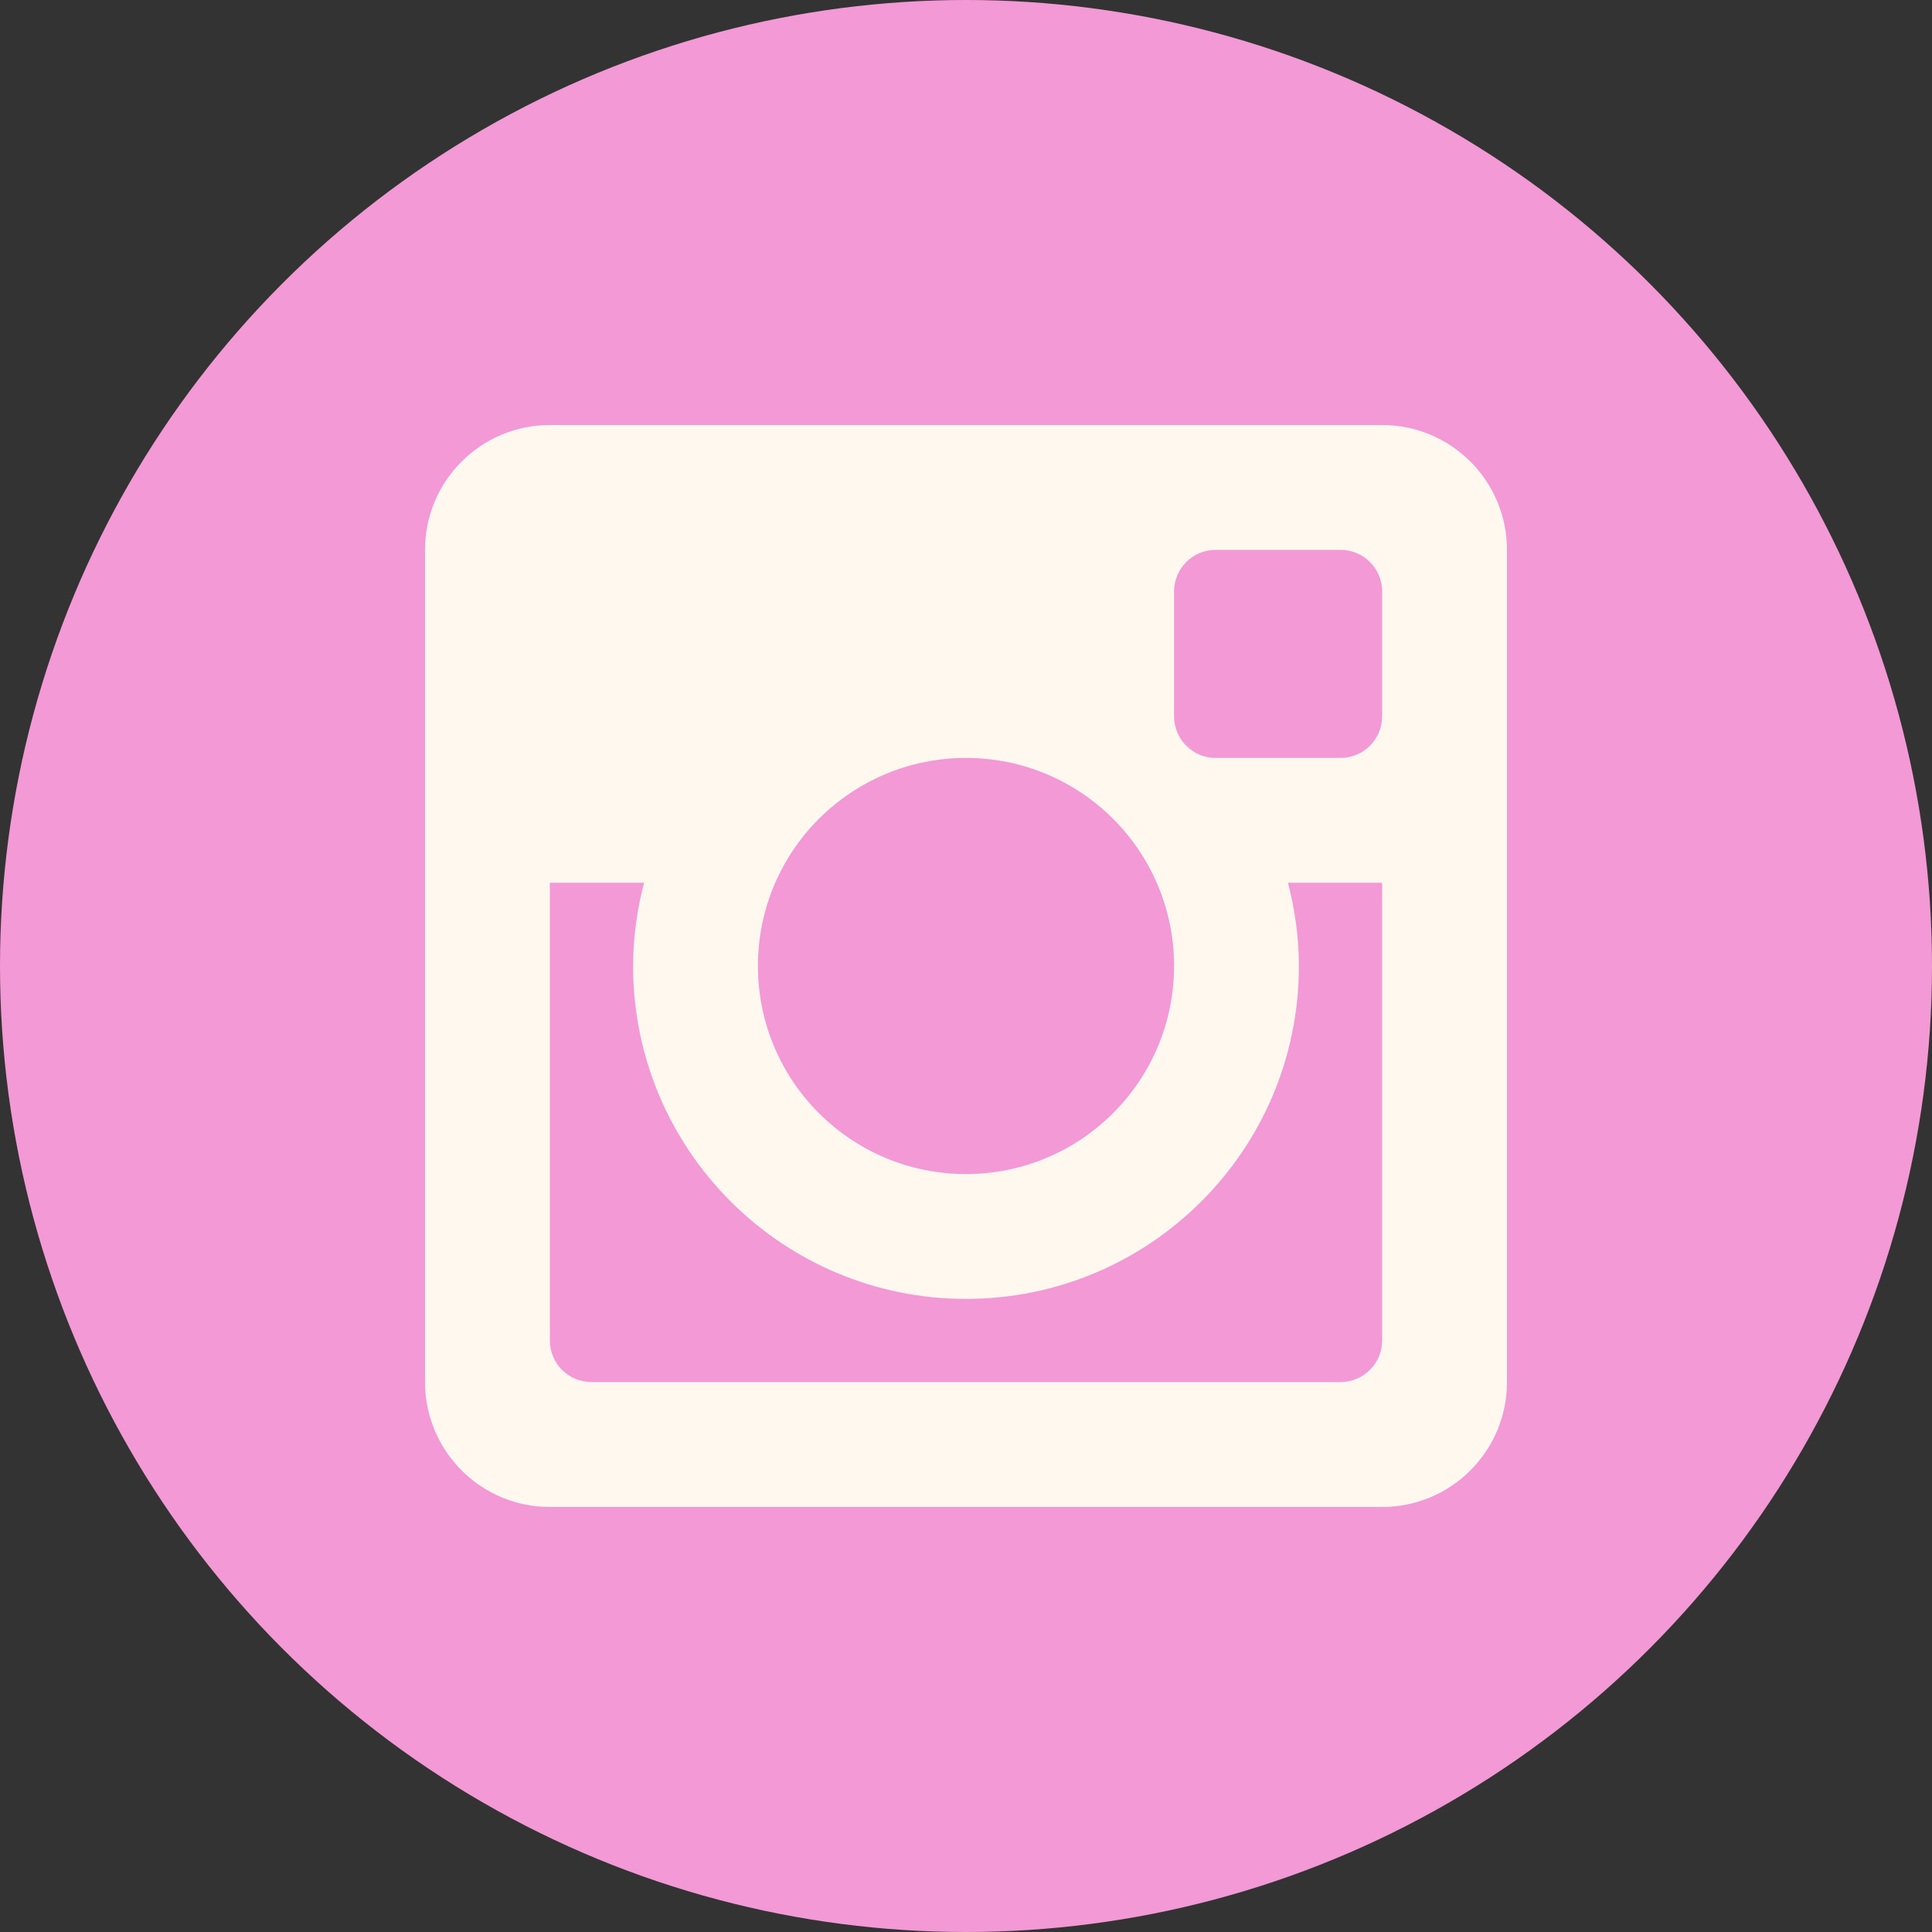 <?xml version="1.0" encoding="UTF-8" standalone="no"?>
<!DOCTYPE svg PUBLIC "-//W3C//DTD SVG 1.1//EN" "http://www.w3.org/Graphics/SVG/1.1/DTD/svg11.dtd">
<svg width="100%" height="100%" viewBox="0 0 128 128" version="1.1" xmlns="http://www.w3.org/2000/svg" xmlns:xlink="http://www.w3.org/1999/xlink" xml:space="preserve" xmlns:serif="http://www.serif.com/" style="fill-rule:evenodd;clip-rule:evenodd;stroke-linejoin:round;stroke-miterlimit:2;">
    <rect x="0" y="0" width="128" height="128" fill="#333333" stroke="none"/>
    <g>
        <circle id="instagram-back" cx="64" cy="64" r="64" style="fill:rgb(243,153,214);"/>
        <path id="instagram-instagram" d="M91.571,58.483L85.331,58.483C85.785,60.248 86.055,62.092 86.055,63.999C86.055,76.182 76.18,86.055 63.999,86.055C51.82,86.055 41.945,76.182 41.945,63.998C41.945,62.092 42.215,60.248 42.67,58.483L36.429,58.483L36.429,88.812C36.429,90.332 37.664,91.566 39.189,91.566L88.81,91.566C90.336,91.566 91.571,90.332 91.571,88.812L91.571,58.483ZM91.571,39.186C91.571,37.664 90.336,36.429 88.81,36.429L80.542,36.429C79.02,36.429 77.785,37.664 77.785,39.186L77.785,47.458C77.785,48.98 79.02,50.215 80.542,50.215L88.811,50.215C90.336,50.215 91.571,48.98 91.571,47.458L91.571,39.186ZM63.999,50.215C56.386,50.215 50.215,56.385 50.215,63.998C50.215,71.611 56.386,77.785 63.999,77.785C71.613,77.785 77.785,71.611 77.785,63.998C77.785,56.385 71.613,50.215 63.999,50.215M91.571,99.84L36.429,99.84C31.863,99.84 28.16,96.136 28.16,91.566L28.16,36.429C28.16,31.862 31.863,28.16 36.429,28.16L91.571,28.16C96.139,28.16 99.84,31.862 99.84,36.429L99.84,91.566C99.84,96.136 96.139,99.84 91.571,99.84" style="fill:rgb(254,248,239);"/>
    </g>
</svg>
